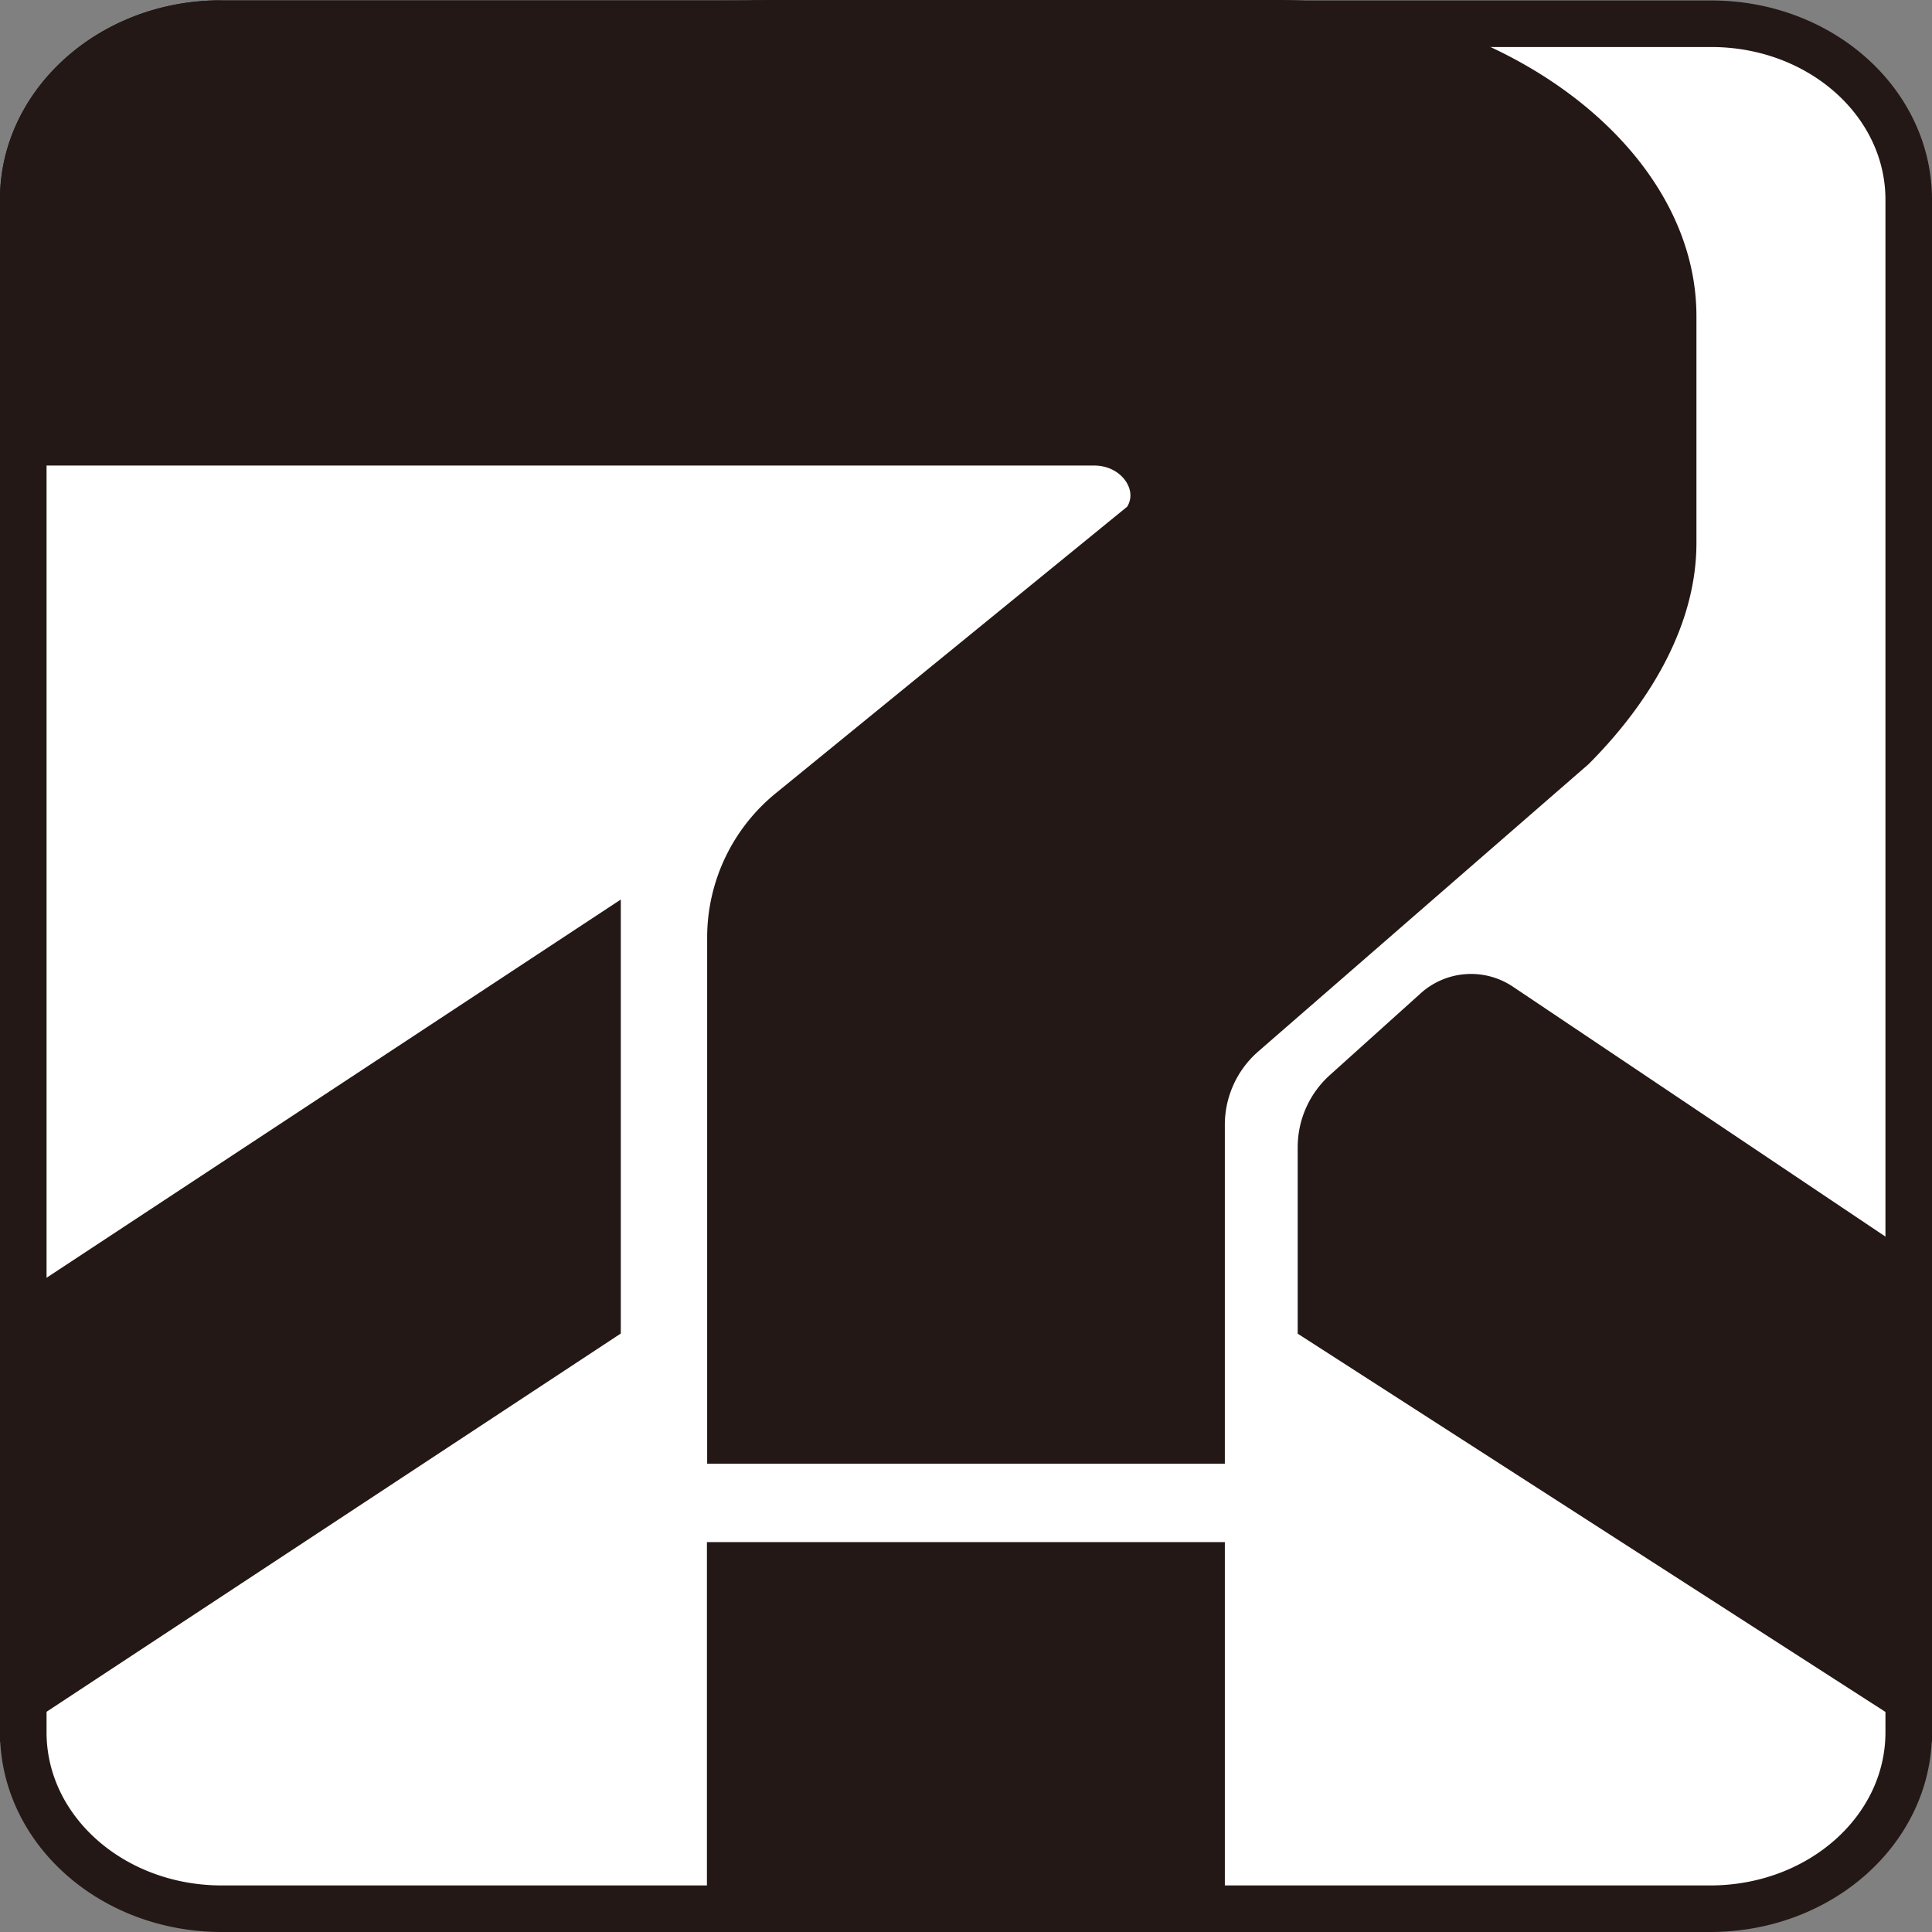 <svg xmlns="http://www.w3.org/2000/svg" viewBox="0 0 83 83"><rect x="0" y="0" width="83" height="83" fill="#808080" stroke="none"/><defs><style>.cls-1{fill:#fff;}.cls-1,.cls-2{stroke:#231815;stroke-miterlimit:10;stroke-width:2px;}.cls-2{fill:#231815;}</style></defs><title>자산 1</title><g id="레이어_2" data-name="레이어 2"><g id="레이어_1-2" data-name="레이어 1"><path class="cls-1" d="M82,8.58V74.42C82,78.61,78.19,82,73.47,82H9.53C4.81,82,1,78.61,1,74.42V8.58a.43.43,0,0,1,0-.12c.06-4,3.67-7.3,8.18-7.44a1.92,1.92,0,0,1,.34,0H73.47C78.19,1,82,4.39,82,8.58Z"/><path class="cls-2" d="M71.88,13.58v9.75c0,3.33-2,6.44-4.32,8.77L53.42,44.4a5.18,5.18,0,0,0-1.8,3.86V61.88H31.38V40.22A7,7,0,0,1,34,34.82L49.17,22.45C50.24,21,49,19,47,19H1V9.85c0-.49,0-1,0-1.39.06-4,3.67-7.3,8.18-7.44H30.95C35,1,27.44,1,41.5,1H54.92C63.67,1,71.88,6.75,71.88,13.58Z"/><polygon class="cls-2" points="25.67 56.75 1 73 1 56.75 25.67 40.5 25.67 56.75"/><path class="cls-2" d="M56.75,56.75,82,73V55L64.44,43.22a2.23,2.23,0,0,0-2.73.19L57.8,46.93a3.17,3.17,0,0,0-1.05,2.36Z"/><rect class="cls-2" x="31.37" y="67.25" width="20.25" height="14.75"/></g></g></svg>